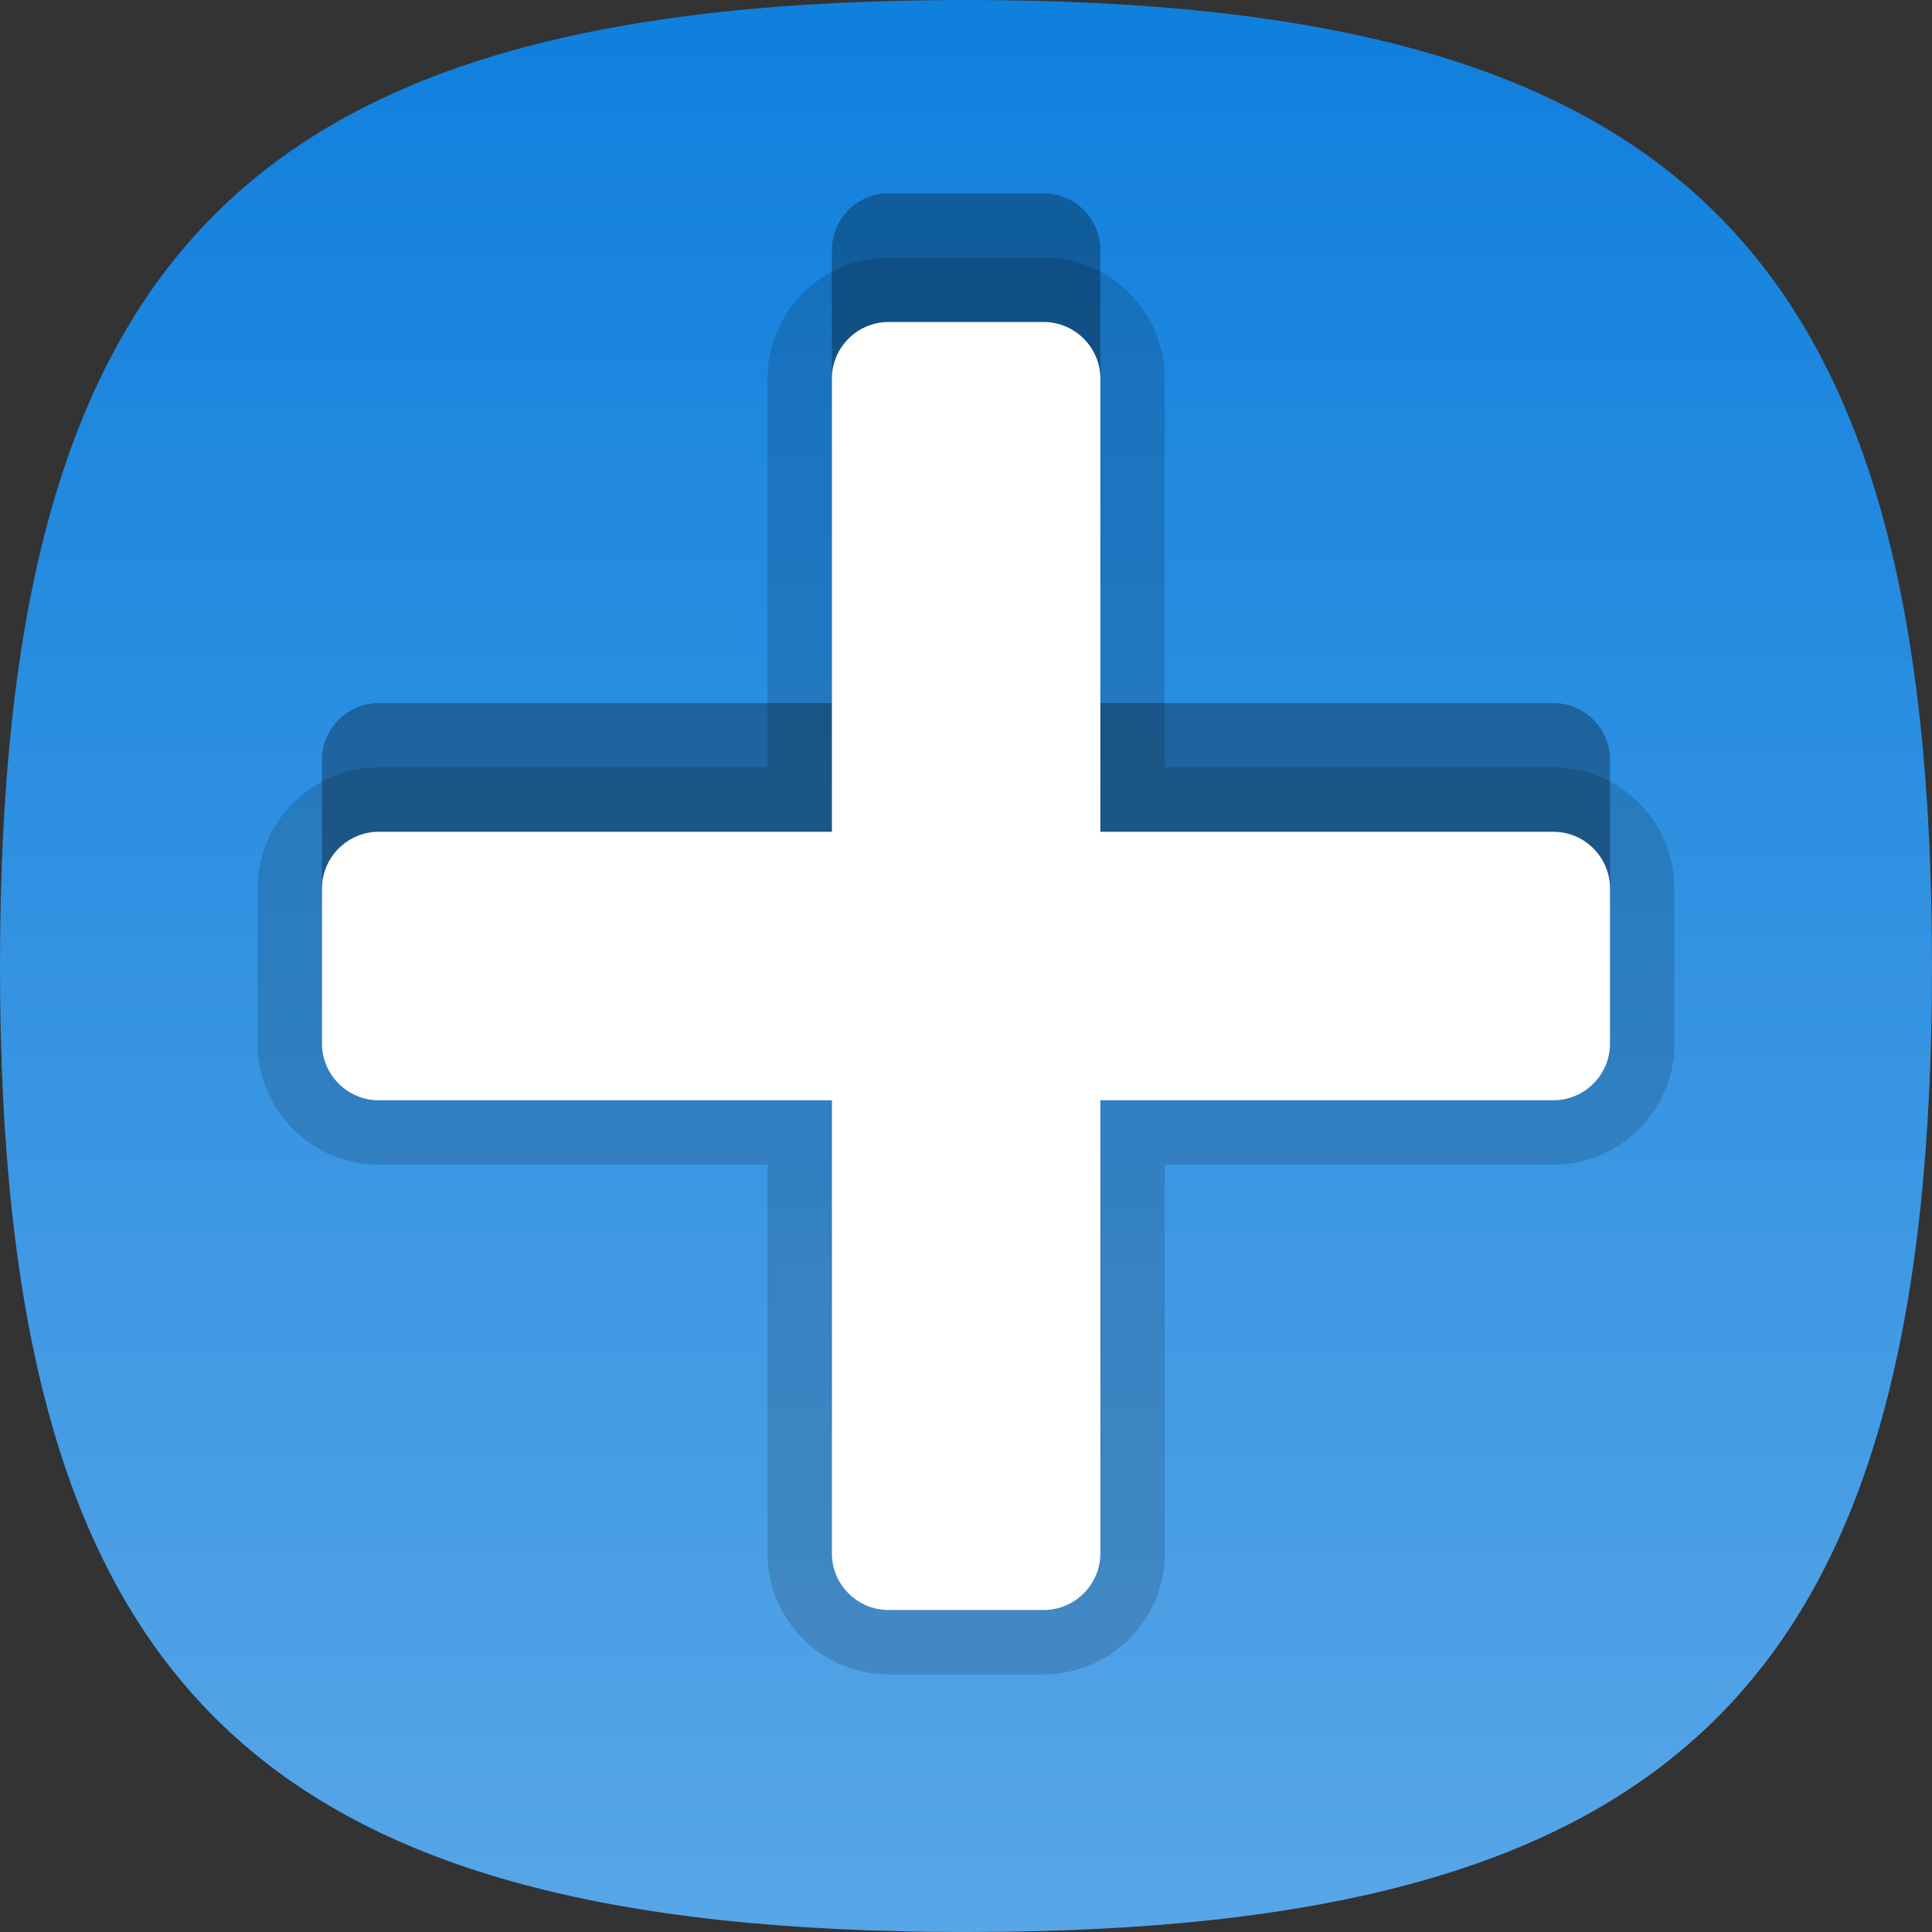 <?xml version="1.0" encoding="UTF-8"?>
<!DOCTYPE svg PUBLIC "-//W3C//DTD SVG 1.1 Tiny//EN" "http://www.w3.org/Graphics/SVG/1.1/DTD/svg11-tiny.dtd">
<svg baseProfile="tiny" height="30px" version="1.1" viewBox="0 0 30 30" width="30px" x="0px" xmlns="http://www.w3.org/2000/svg" xmlns:xlink="http://www.w3.org/1999/xlink" y="0px">
<rect x="0" y="0" width="30" height="30" fill="#333333" stroke="none"/>
<path d="M30,15c0,11.113-3.889,15-15,15C3.885,30,0,26.113,0,15S3.885,0,15,0C26.111,0,30,3.887,30,15z" fill="#1080DD"/>
<path d="M30,15c0,11.113-3.889,15-15,15C3.885,30,0,26.113,0,15S3.885,0,15,0  C26.111,0,30,3.887,30,15z" fill="url(#SVGID_1_)" fill-opacity="0.3" stroke-opacity="0.3"/>
<path d="M13.797,26c-1.036,0-1.879-0.842-1.879-1.877v-6.038H5.881  C4.844,18.085,4,17.242,4,16.205v-2.41c0-1.036,0.844-1.879,1.881-1.879h6.037V5.877C11.918,4.842,12.761,4,13.797,4h2.41  c1.036,0,1.879,0.842,1.879,1.877v6.039h6.037c1.035,0,1.877,0.843,1.877,1.879v2.41c0,1.037-0.842,1.88-1.877,1.88h-6.037v6.038  c0,1.035-0.843,1.877-1.879,1.877H13.797z" fill-opacity="0.15" stroke-opacity="0.15"/>
<path d="M24.123,10.918h-7.037V3.879c0-0.481-0.396-0.877-0.879-0.877h-2.41c-0.484,0-0.879,0.396-0.879,0.877v7.039  H5.881C5.396,10.918,5,11.314,5,11.797v2.41c0,0.484,0.396,0.879,0.881,0.879h7.037v7.039c0,0.482,0.395,0.877,0.879,0.877h2.41  c0.482,0,0.879-0.395,0.879-0.877v-7.039h7.037c0.482,0,0.877-0.395,0.877-0.879v-2.41C25,11.314,24.605,10.918,24.123,10.918z" fill-opacity="0.3" stroke-opacity="0.3"/>
<path d="M24.123,12.916h-7.037V5.877c0-0.48-0.396-0.877-0.879-0.877h-2.41c-0.484,0-0.879,0.396-0.879,0.877v7.039  H5.881C5.396,12.916,5,13.313,5,13.795v2.41c0,0.484,0.396,0.88,0.881,0.88h7.037v7.038c0,0.483,0.395,0.877,0.879,0.877h2.41  c0.482,0,0.879-0.394,0.879-0.877v-7.038h7.037c0.482,0,0.877-0.396,0.877-0.88v-2.41C25,13.313,24.605,12.916,24.123,12.916z" fill="#FFFFFF"/>
<defs>
<linearGradient gradientUnits="userSpaceOnUse" id="SVGID_1_" x1="15.001" x2="15.001" y1="30" y2="0.344">
<stop offset="0" style="stop-color:#FFFFFF"/>
<stop offset="0.138" style="stop-color:#FFFFFF;stop-opacity:0.863"/>
<stop offset="1" style="stop-color:#FFFFFF;stop-opacity:0"/>
</linearGradient>
</defs>
</svg>
